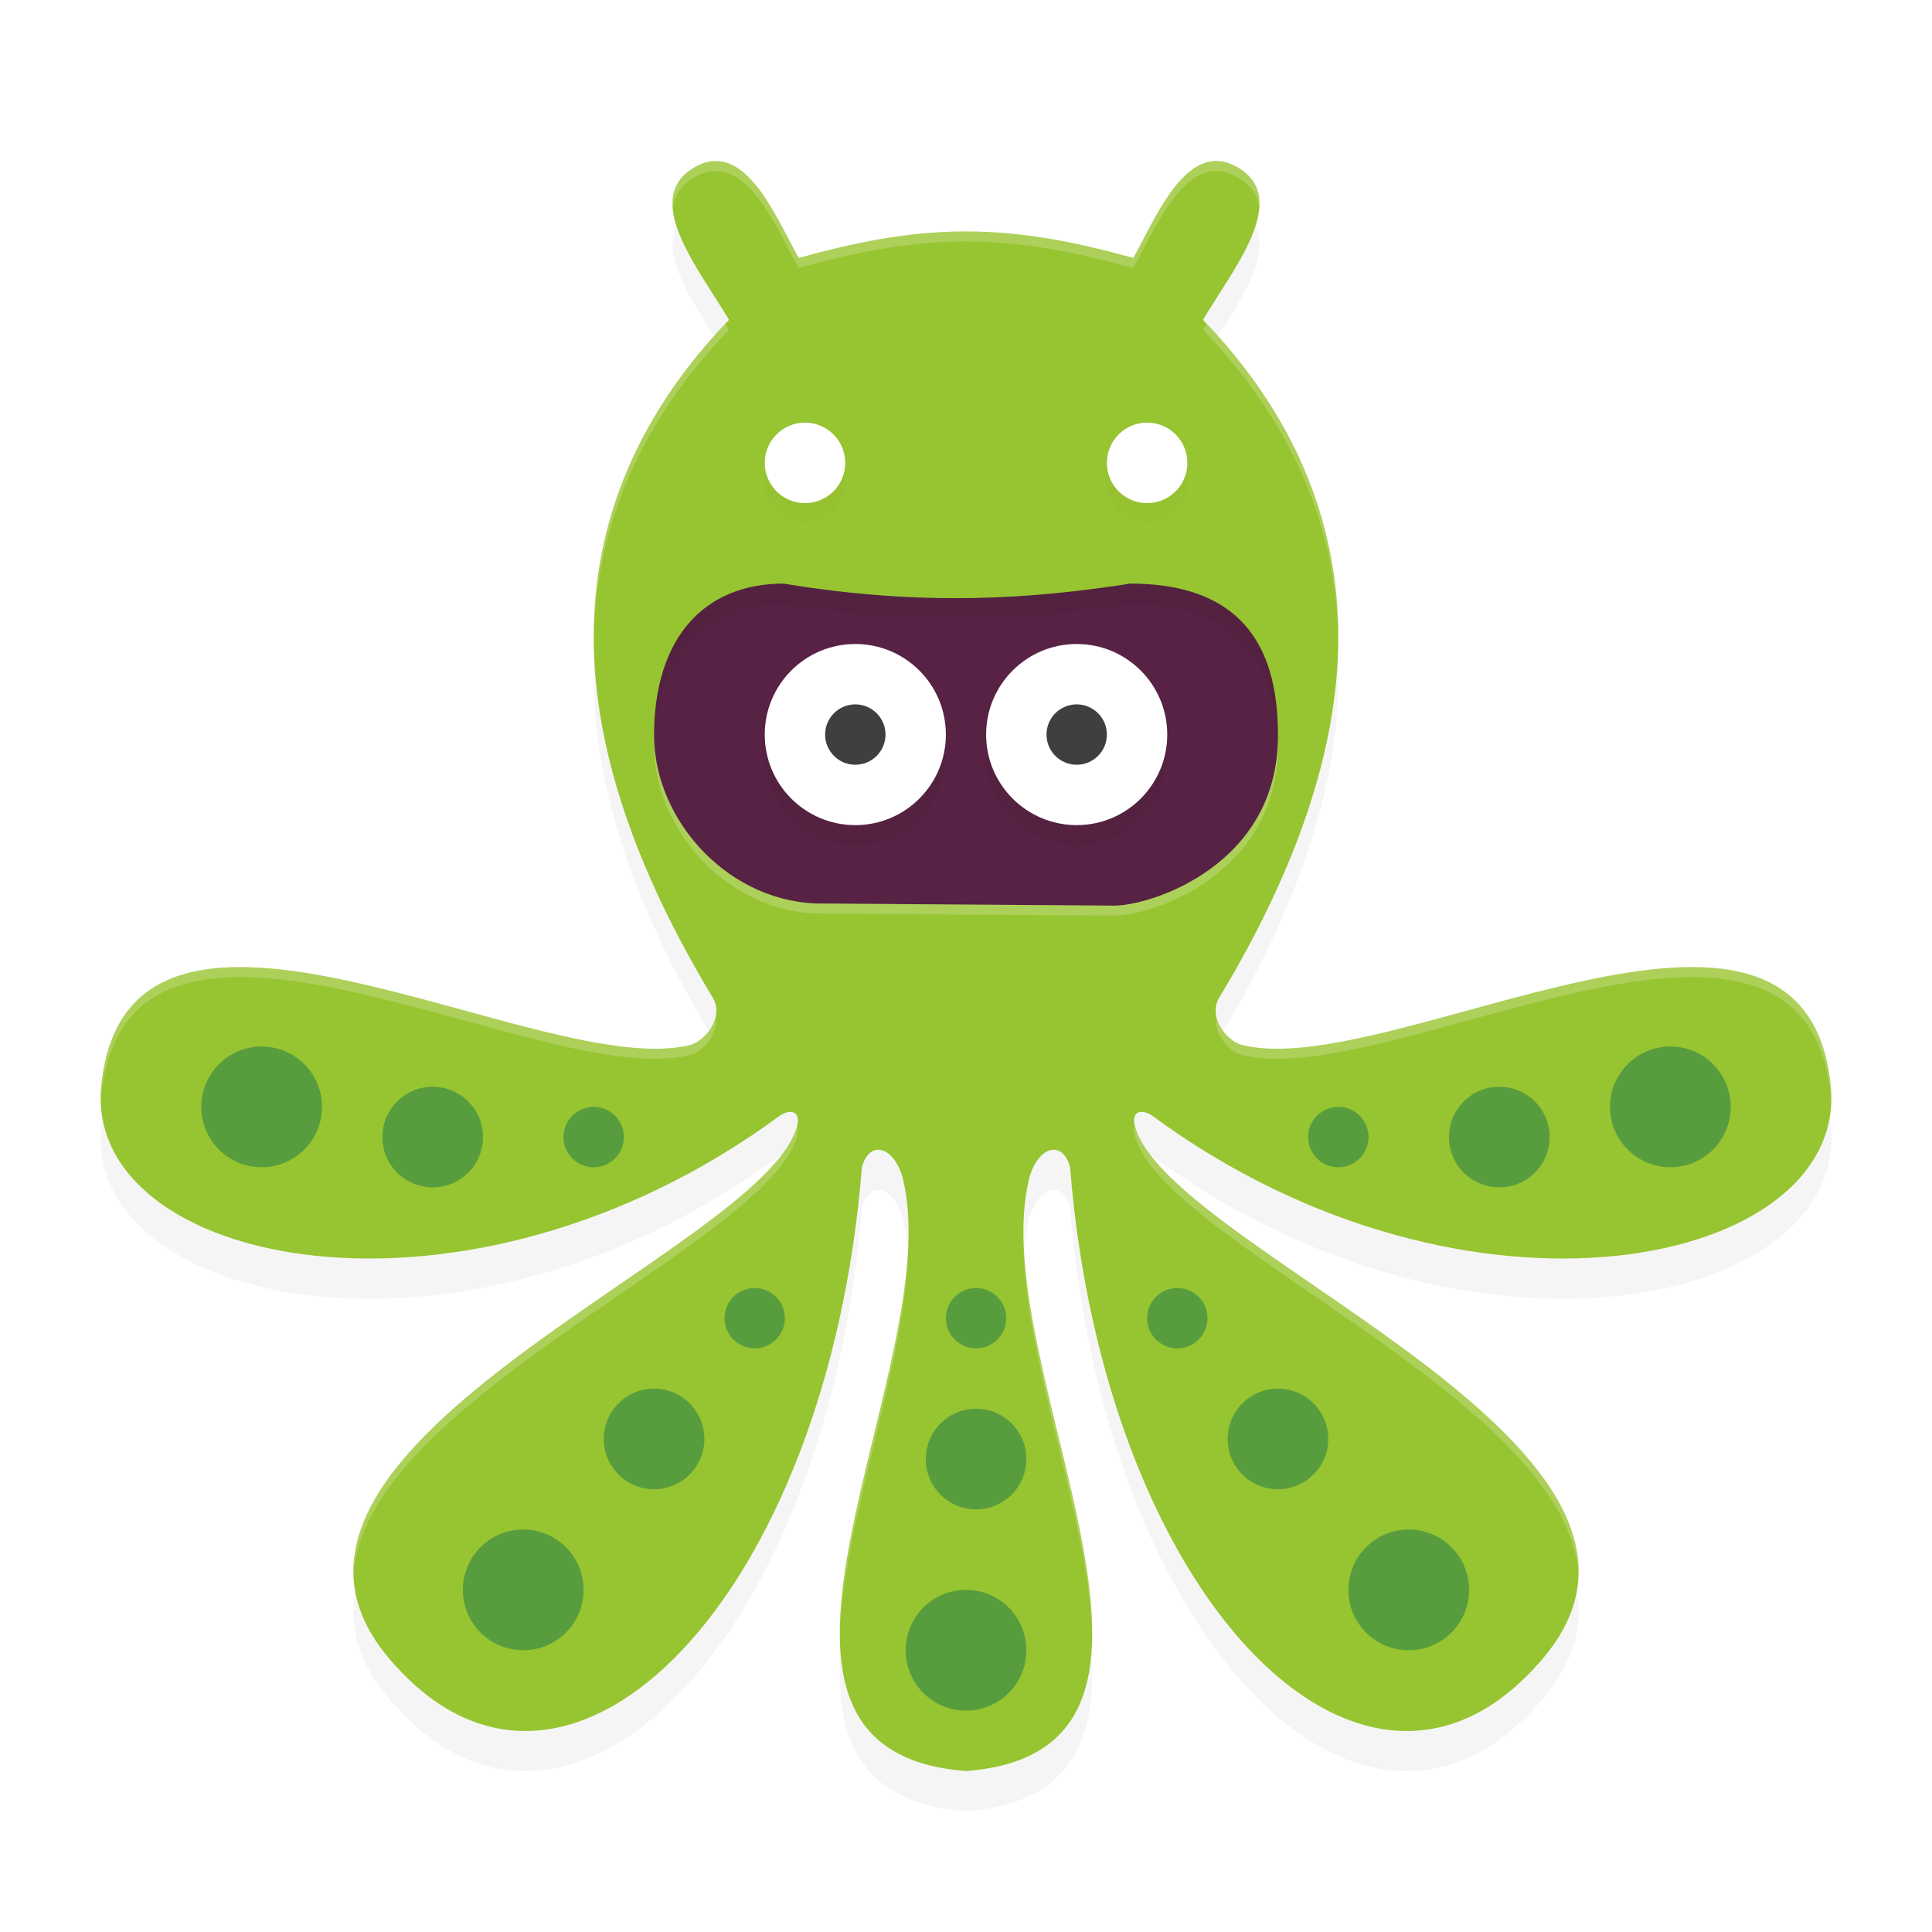 <?xml version="1.0" encoding="UTF-8" standalone="no"?>
<!-- Created with Inkscape (http://www.inkscape.org/) -->

<svg
   xmlns:osb="http://www.openswatchbook.org/uri/2009/osb"
   xmlns:dc="http://purl.org/dc/elements/1.1/"
   xmlns:cc="http://creativecommons.org/ns#"
   xmlns:rdf="http://www.w3.org/1999/02/22-rdf-syntax-ns#"
   xmlns:svg="http://www.w3.org/2000/svg"
   xmlns="http://www.w3.org/2000/svg"
   xmlns:sodipodi="http://sodipodi.sourceforge.net/DTD/sodipodi-0.dtd"
   xmlns:inkscape="http://www.inkscape.org/namespaces/inkscape"
   width="192"
   height="192"
   viewBox="0 0 192 192"
   id="svg2"
   version="1.1"
   inkscape:version="0.92.3 (2405546, 2018-03-11)"
   sodipodi:docname="apps_octodroid.svg">
  <defs
     id="defs4">
    <linearGradient
       id="linearGradient4270"
       osb:paint="solid">
      <stop
         style="stop-color:#000000;stop-opacity:1;"
         offset="0"
         id="stop4272" />
    </linearGradient>
    <filter
       inkscape:collect="always"
       style="color-interpolation-filters:sRGB"
       id="filter1186"
       x="-0.046"
       width="1.093"
       y="-0.05"
       height="1.1">
      <feGaussianBlur
         inkscape:collect="always"
         stdDeviation="3.32"
         id="feGaussianBlur1188" />
    </filter>
    <filter
       inkscape:collect="always"
       style="color-interpolation-filters:sRGB"
       id="filter1199"
       x="-0.015"
       width="1.03"
       y="-0.059"
       height="1.118">
      <feGaussianBlur
         inkscape:collect="always"
         stdDeviation="0.39"
         id="feGaussianBlur1201" />
    </filter>
    <filter
       inkscape:collect="always"
       style="color-interpolation-filters:sRGB"
       id="filter1247"
       x="-0.029"
       width="1.057"
       y="-0.15"
       height="1.3">
      <feGaussianBlur
         inkscape:collect="always"
         stdDeviation="0.5"
         id="feGaussianBlur1249" />
    </filter>
    <filter
       inkscape:collect="always"
       style="color-interpolation-filters:sRGB"
       id="filter1351"
       x="-0.035"
       width="1.07"
       y="-0.077"
       height="1.155">
      <feGaussianBlur
         inkscape:collect="always"
         stdDeviation="0.58"
         id="feGaussianBlur1353" />
    </filter>
  </defs>
  <sodipodi:namedview
     id="base"
     pagecolor="#ffffff"
     bordercolor="#666666"
     borderopacity="1.0"
     inkscape:pageopacity="0.0"
     inkscape:pageshadow="2"
     inkscape:zoom="3.77"
     inkscape:cx="105.80143"
     inkscape:cy="81.612349"
     inkscape:document-units="px"
     inkscape:current-layer="layer4"
     showgrid="false"
     units="px"
     inkscape:window-width="1920"
     inkscape:window-height="1018"
     inkscape:window-x="0"
     inkscape:window-y="32"
     inkscape:window-maximized="1">
    <inkscape:grid
       type="xygrid"
       id="grid1125" />
  </sodipodi:namedview>
  <g
     inkscape:groupmode="layer"
     id="layer3"
     inkscape:label="Eyes"
     style="display:inline;opacity:1"
     transform="translate(0,48)" />
  <g
     inkscape:label="Body"
     inkscape:groupmode="layer"
     id="layer1"
     transform="translate(0,-860.362)"
     style="display:inline" />
  <g
     inkscape:groupmode="layer"
     id="layer5"
     inkscape:label="Skin"
     style="display:inline"
     transform="translate(0,48)" />
  <g
     inkscape:groupmode="layer"
     id="layer4"
     inkscape:label="Eyes 2"
     style="display:inline"
     transform="translate(0,48)">
    <path
       id="path1160"
       d="m 70.834,-27.988 c -0.575,0.049 -1.177,0.244 -1.811,0.609 -5.458,3.148 0.653,10.384 3.42,15.17 C 63.643,-3.083 58.938,7.552 59,19.514 c 0.056,10.818 4.045,22.721 11.799,35.574 1.228,1.906 -0.703,4.375 -2.199,4.756 -14.743,3.749 -55.88,-21.95 -58.535,4.033 -1.835,17.958 36.031,26.18 67.525,2.93 1.226,-0.707 1.981,-0.156 1.615,1.146 -3.559,12.68 -59.665,32.297 -39.869,53.617 17.472,19.353 42.946,-7.026 46.318,-49.564 0.756,-2.819 3.22,-2.058 4.062,1.084 C 94.307,91.598 69.262,130 96,132 c 26.738,-2 1.693,-40.402 6.283,-58.91 0.843,-3.142 3.306,-3.903 4.062,-1.084 3.372,42.538 28.846,68.918 46.318,49.564 C 172.46,100.25 116.353,80.633 112.795,67.953 c -0.366,-1.302 0.389,-1.853 1.615,-1.146 31.494,23.25 69.36,15.028 67.525,-2.93 -2.655,-25.983 -43.792,-0.284 -58.535,-4.033 -1.496,-0.38 -3.427,-2.85 -2.199,-4.756 C 128.955,42.234 132.944,30.332 133,19.514 c 0.062,-11.962 -4.643,-22.597 -13.443,-31.723 2.767,-4.786 8.878,-12.022 3.42,-15.17 -0.634,-0.366 -1.236,-0.56 -1.811,-0.609 -4.023,-0.344 -6.64,6.323 -8.547,9.621 C 107.17,-19.87 101.845,-21 96,-21 c -5.845,0 -11.17,1.13 -16.619,2.633 -1.907,-3.298 -4.524,-9.965 -8.547,-9.621 z"
       style="display:inline;opacity:0.2;fill:#000000;fill-opacity:1;fill-rule:evenodd;stroke:none;stroke-width:1.197px;stroke-linecap:butt;stroke-linejoin:miter;stroke-opacity:1;filter:url(#filter1186)"
       inkscape:connector-curvature="0" />
    <path
       inkscape:connector-curvature="0"
       style="display:inline;fill:#97c431;fill-opacity:1;fill-rule:evenodd;stroke:none;stroke-width:1.197px;stroke-linecap:butt;stroke-linejoin:miter;stroke-opacity:1"
       d="m 70.834,-31.988 c -0.575,0.049 -1.177,0.244 -1.811,0.609 -5.458,3.148 0.653,10.384 3.42,15.17 C 63.643,-7.083 58.938,3.552 59,15.514 c 0.056,10.818 4.045,22.721 11.799,35.574 1.228,1.906 -0.703,4.375 -2.199,4.756 -14.743,3.749 -55.88,-21.95 -58.535,4.033 -1.835,17.958 36.031,26.18 67.525,2.93 1.226,-0.707 1.981,-0.156 1.615,1.146 -3.559,12.68 -59.665,32.297 -39.869,53.617 17.472,19.353 42.946,-7.026 46.318,-49.564 0.756,-2.819 3.22,-2.058 4.062,1.084 C 94.307,87.598 69.262,126 96,128 c 26.738,-2 1.693,-40.402 6.283,-58.91 0.843,-3.142 3.306,-3.903 4.062,-1.084 3.372,42.538 28.846,68.918 46.318,49.564 C 172.46,96.25 116.353,76.633 112.795,63.953 c -0.366,-1.302 0.389,-1.853 1.615,-1.146 31.494,23.25 69.36,15.028 67.525,-2.93 -2.655,-25.983 -43.792,-0.284 -58.535,-4.033 -1.496,-0.38 -3.427,-2.85 -2.199,-4.756 C 128.955,38.234 132.944,26.332 133,15.514 c 0.062,-11.962 -4.643,-22.597 -13.443,-31.723 2.767,-4.786 8.878,-12.022 3.42,-15.17 -0.634,-0.366 -1.236,-0.56 -1.811,-0.609 -4.023,-0.344 -6.64,6.323 -8.547,9.621 C 107.17,-23.87 101.845,-25 96,-25 c -5.845,0 -11.17,1.13 -16.619,2.633 -1.907,-3.298 -4.524,-9.965 -8.547,-9.621 z"
       id="path1094" />
    <path
       style="display:inline;opacity:1;fill:#572244;fill-opacity:1;fill-rule:evenodd;stroke:none;stroke-width:1.185px;stroke-linecap:butt;stroke-linejoin:miter;stroke-opacity:1"
       d="m 77.868,10 c 13.837,2.282 24.558,1.54 34.456,0 12.995,0 14.676,8.723 14.676,15.174 0,12.849 -12.704,16.851 -16.271,16.826 L 81.909,41.793 C 72.541,41.948 65,33.554 65,25.123 c 0,-9.81 5.044,-15.123 12.868,-15.123 z"
       id="path4235-6"
       inkscape:connector-curvature="0"
       sodipodi:nodetypes="cccsccc" />
    <path
       style="opacity:0.2;fill:#000000;fill-opacity:1;stroke:none;stroke-width:1.149;filter:url(#filter1351)"
       d="m 85,18 a 9,9 0 0 0 -9,9 9,9 0 0 0 9,9 9,9 0 0 0 9,-9 9,9 0 0 0 -9,-9 z m 22,0 a 9,9 0 0 0 -9,9 9,9 0 0 0 9,9 9,9 0 0 0 9,-9 9,9 0 0 0 -9,-9 z"
       id="circle1334"
       inkscape:connector-curvature="0" />
    <circle
       style="fill:#ffffff;fill-opacity:1;stroke:none;stroke-width:1.149"
       id="path4242-3"
       cx="85"
       cy="25"
       r="9" />
    <circle
       style="fill:#3f3f3f;fill-opacity:1;stroke:none;stroke-width:1.183"
       id="path4242-6-5"
       cx="85"
       cy="25"
       r="3" />
    <circle
       r="9"
       cy="25"
       cx="107"
       id="circle1109"
       style="fill:#ffffff;fill-opacity:1;stroke:none;stroke-width:1.149" />
    <circle
       r="3"
       cy="25"
       cx="107"
       id="circle1111"
       style="fill:#3f3f3f;fill-opacity:1;stroke:none;stroke-width:1.183" />
    <path
       style="display:inline;opacity:0.1;fill:#000000;fill-opacity:1;fill-rule:evenodd;stroke:none;stroke-width:1.111px;stroke-linecap:butt;stroke-linejoin:miter;stroke-opacity:1;filter:url(#filter1247)"
       d="m 80,-4 a 4,4 0 0 0 -4,4 4,4 0 0 0 4,4 4,4 0 0 0 4,-4 4,4 0 0 0 -4,-4 z m 34,0 a 4,4 0 0 0 -4,4 4,4 0 0 0 4,4 4,4 0 0 0 4,-4 4,4 0 0 0 -4,-4 z"
       id="circle1230"
       inkscape:connector-curvature="0" />
    <circle
       style="display:inline;opacity:1;fill:#ffffff;fill-opacity:1;fill-rule:evenodd;stroke:none;stroke-width:1.111px;stroke-linecap:butt;stroke-linejoin:miter;stroke-opacity:1"
       id="path4308-1"
       cx="80"
       cy="-2"
       r="4" />
    <circle
       r="4"
       cy="-2"
       cx="114"
       id="circle1117"
       style="display:inline;opacity:1;fill:#ffffff;fill-opacity:1;fill-rule:evenodd;stroke:none;stroke-width:1.111px;stroke-linecap:butt;stroke-linejoin:miter;stroke-opacity:1" />
    <g
       id="g1228"
       style="fill:#589d3d;fill-opacity:1">
      <circle
         r="6"
         cy="62"
         cx="26"
         id="path4308-5-6-1"
         style="display:inline;opacity:1;fill:#589d3d;fill-opacity:1;fill-rule:evenodd;stroke:none;stroke-width:1.118px;stroke-linecap:butt;stroke-linejoin:miter;stroke-opacity:1" />
      <circle
         r="5"
         cy="65"
         cx="43"
         id="path4308-5-6-2"
         style="display:inline;opacity:1;fill:#589d3d;fill-opacity:1;fill-rule:evenodd;stroke:none;stroke-width:1.262px;stroke-linecap:butt;stroke-linejoin:miter;stroke-opacity:1" />
      <circle
         r="3"
         cy="65"
         cx="59"
         id="path4308-5-6-2-9"
         style="display:inline;opacity:1;fill:#589d3d;fill-opacity:1;fill-rule:evenodd;stroke:none;stroke-width:1.094px;stroke-linecap:butt;stroke-linejoin:miter;stroke-opacity:1" />
      <circle
         r="6"
         cy="110"
         cx="52"
         id="path4308-5-6-1-2"
         style="display:inline;opacity:1;fill:#589d3d;fill-opacity:1;fill-rule:evenodd;stroke:none;stroke-width:1.118px;stroke-linecap:butt;stroke-linejoin:miter;stroke-opacity:1" />
      <circle
         r="5"
         cy="95"
         cx="65"
         id="path4308-5-6-2-7"
         style="display:inline;opacity:1;fill:#589d3d;fill-opacity:1;fill-rule:evenodd;stroke:none;stroke-width:1.262px;stroke-linecap:butt;stroke-linejoin:miter;stroke-opacity:1" />
      <circle
         r="3"
         cy="83"
         cx="75"
         id="path4308-5-6-2-9-0"
         style="display:inline;opacity:1;fill:#589d3d;fill-opacity:1;fill-rule:evenodd;stroke:none;stroke-width:1.094px;stroke-linecap:butt;stroke-linejoin:miter;stroke-opacity:1" />
      <circle
         r="6"
         cy="116"
         cx="96"
         id="path4308-5-6-1-9"
         style="display:inline;opacity:1;fill:#589d3d;fill-opacity:1;fill-rule:evenodd;stroke:none;stroke-width:1.118px;stroke-linecap:butt;stroke-linejoin:miter;stroke-opacity:1" />
      <circle
         r="5"
         cy="97"
         cx="97"
         id="path4308-5-6-2-3"
         style="display:inline;opacity:1;fill:#589d3d;fill-opacity:1;fill-rule:evenodd;stroke:none;stroke-width:1.262px;stroke-linecap:butt;stroke-linejoin:miter;stroke-opacity:1" />
      <circle
         r="3"
         cy="83"
         cx="97"
         id="path4308-5-6-2-9-6"
         style="display:inline;opacity:1;fill:#589d3d;fill-opacity:1;fill-rule:evenodd;stroke:none;stroke-width:1.094px;stroke-linecap:butt;stroke-linejoin:miter;stroke-opacity:1" />
      <circle
         transform="scale(-1,1)"
         style="display:inline;opacity:1;fill:#589d3d;fill-opacity:1;fill-rule:evenodd;stroke:none;stroke-width:1.118px;stroke-linecap:butt;stroke-linejoin:miter;stroke-opacity:1"
         id="circle1132"
         cx="-166"
         cy="62"
         r="6" />
      <circle
         transform="scale(-1,1)"
         style="display:inline;opacity:1;fill:#589d3d;fill-opacity:1;fill-rule:evenodd;stroke:none;stroke-width:1.262px;stroke-linecap:butt;stroke-linejoin:miter;stroke-opacity:1"
         id="circle1134"
         cx="-149"
         cy="65"
         r="5" />
      <circle
         transform="scale(-1,1)"
         style="display:inline;opacity:1;fill:#589d3d;fill-opacity:1;fill-rule:evenodd;stroke:none;stroke-width:1.094px;stroke-linecap:butt;stroke-linejoin:miter;stroke-opacity:1"
         id="circle1136"
         cx="-133"
         cy="65"
         r="3" />
      <circle
         transform="scale(-1,1)"
         style="display:inline;opacity:1;fill:#589d3d;fill-opacity:1;fill-rule:evenodd;stroke:none;stroke-width:1.118px;stroke-linecap:butt;stroke-linejoin:miter;stroke-opacity:1"
         id="circle1138"
         cx="-140"
         cy="110"
         r="6" />
      <circle
         transform="scale(-1,1)"
         style="display:inline;opacity:1;fill:#589d3d;fill-opacity:1;fill-rule:evenodd;stroke:none;stroke-width:1.262px;stroke-linecap:butt;stroke-linejoin:miter;stroke-opacity:1"
         id="circle1140"
         cx="-127"
         cy="95"
         r="5" />
      <circle
         transform="scale(-1,1)"
         style="display:inline;opacity:1;fill:#589d3d;fill-opacity:1;fill-rule:evenodd;stroke:none;stroke-width:1.094px;stroke-linecap:butt;stroke-linejoin:miter;stroke-opacity:1"
         id="circle1142"
         cx="-117"
         cy="83"
         r="3" />
    </g>
    <path
       inkscape:connector-curvature="0"
       style="display:inline;opacity:0.2;fill:#000000;fill-opacity:1;fill-rule:evenodd;stroke:none;stroke-width:1.185px;stroke-linecap:butt;stroke-linejoin:miter;stroke-opacity:1;filter:url(#filter1199)"
       d="M 77.867,10 C 70.043,10 65,15.313 65,25.123 c 0,0.247 0.028,0.493 0.041,0.74 C 65.462,16.866 70.388,12 77.867,12 c 13.837,2.282 24.558,1.54 34.457,0 12.164,0 14.414,7.644 14.652,13.912 C 126.986,25.668 127,25.425 127,25.174 127,18.723 125.319,10 112.324,10 c -9.899,1.54 -20.62,2.282 -34.457,0 z"
       id="path1190" />
    <path
       inkscape:connector-curvature="0"
       style="display:inline;opacity:0.2;fill:#ffffff;fill-opacity:1;fill-rule:evenodd;stroke:none;stroke-width:1.185px;stroke-linecap:butt;stroke-linejoin:miter;stroke-opacity:1"
       d="M 65.021,25.494 C 65.017,25.706 65,25.907 65,26.123 c 0,8.432 7.54,16.825 16.908,16.67 L 110.729,43 C 114.296,43.026 127,39.023 127,26.174 127,25.964 126.992,25.746 126.988,25.531 126.752,38.093 114.262,42.025 110.729,42 L 81.908,41.793 C 72.678,41.946 65.239,33.799 65.021,25.494 Z"
       id="path1203" />
    <path
       inkscape:connector-curvature="0"
       style="display:inline;opacity:0.2;fill:#ffffff;fill-opacity:1;fill-rule:evenodd;stroke:none;stroke-width:1.197px;stroke-linecap:butt;stroke-linejoin:miter;stroke-opacity:1"
       d="m 70.834,-31.988 c -0.575,0.049 -1.177,0.244 -1.811,0.609 -1.763,1.017 -2.309,2.464 -2.16,4.113 0.131,-1.232 0.763,-2.308 2.16,-3.113 0.634,-0.366 1.236,-0.56 1.811,-0.609 4.023,-0.344 6.64,6.323 8.547,9.621 C 84.83,-22.87 90.155,-24 96,-24 c 5.845,0 11.17,1.13 16.619,2.633 1.907,-3.298 4.524,-9.965 8.547,-9.621 0.575,0.049 1.177,0.244 1.811,0.609 1.397,0.806 2.029,1.882 2.16,3.113 0.149,-1.65 -0.397,-3.096 -2.16,-4.113 -0.634,-0.366 -1.236,-0.56 -1.811,-0.609 -4.023,-0.344 -6.64,6.323 -8.547,9.621 C 107.17,-23.87 101.845,-25 96,-25 c -5.845,0 -11.17,1.13 -16.619,2.633 -1.907,-3.298 -4.524,-9.965 -8.547,-9.621 z m 1.24,16.178 C 63.517,-6.773 58.939,3.724 59,15.514 c 7.21e-4,0.14 0.01,0.282 0.012,0.422 0.091,-11.725 4.774,-22.167 13.432,-31.145 -0.11,-0.19 -0.25,-0.405 -0.369,-0.602 z m 47.852,0 c -0.119,0.197 -0.26,0.412 -0.369,0.602 8.658,8.978 13.34,19.419 13.432,31.145 0.002,-0.14 0.011,-0.282 0.012,-0.422 0.061,-11.789 -4.517,-22.287 -13.074,-31.324 z M 23.809,48.107 c -7.372,0.013 -12.831,2.838 -13.744,11.77 -0.061,0.593 -0.075,1.174 -0.051,1.744 0.01,-0.247 0.025,-0.494 0.051,-0.744 2.655,-25.983 43.792,-0.284 58.535,-4.033 1.297,-0.33 2.92,-2.231 2.527,-3.973 -0.236,1.408 -1.478,2.706 -2.527,2.973 -9.675,2.46 -30.717,-7.761 -44.791,-7.736 z m 144.383,0 c -14.074,-0.025 -35.116,10.197 -44.791,7.736 -1.05,-0.267 -2.291,-1.565 -2.527,-2.973 -0.392,1.742 1.23,3.643 2.527,3.973 14.743,3.749 55.88,-21.95 58.535,4.033 0.026,0.25 0.041,0.498 0.051,0.744 0.024,-0.571 0.01,-1.152 -0.051,-1.744 -0.913,-8.932 -6.372,-11.756 -13.744,-11.77 z M 79.211,63.926 c -0.003,0.01 -0.003,0.018 -0.006,0.027 -3.056,10.888 -44.858,26.892 -44.074,44.697 0.77,-17.404 41.076,-33.013 44.074,-43.697 0.122,-0.436 0.11,-0.779 0.006,-1.027 z m 33.578,0 c -0.105,0.249 -0.117,0.591 0.006,1.027 2.999,10.684 43.304,26.293 44.074,43.697 0.783,-17.805 -41.018,-33.809 -44.074,-44.697 -0.003,-0.01 -0.003,-0.018 -0.006,-0.027 z M 90.279,75.117 c -0.258,11.855 -6.818,27.894 -6.805,39.211 0.363,-11.578 6.918,-27.613 6.805,-39.211 z m 11.441,0 c -0.114,11.598 6.442,27.633 6.805,39.211 0.014,-11.317 -6.547,-27.356 -6.805,-39.211 z"
       id="path1208" />
  </g>
</svg>
